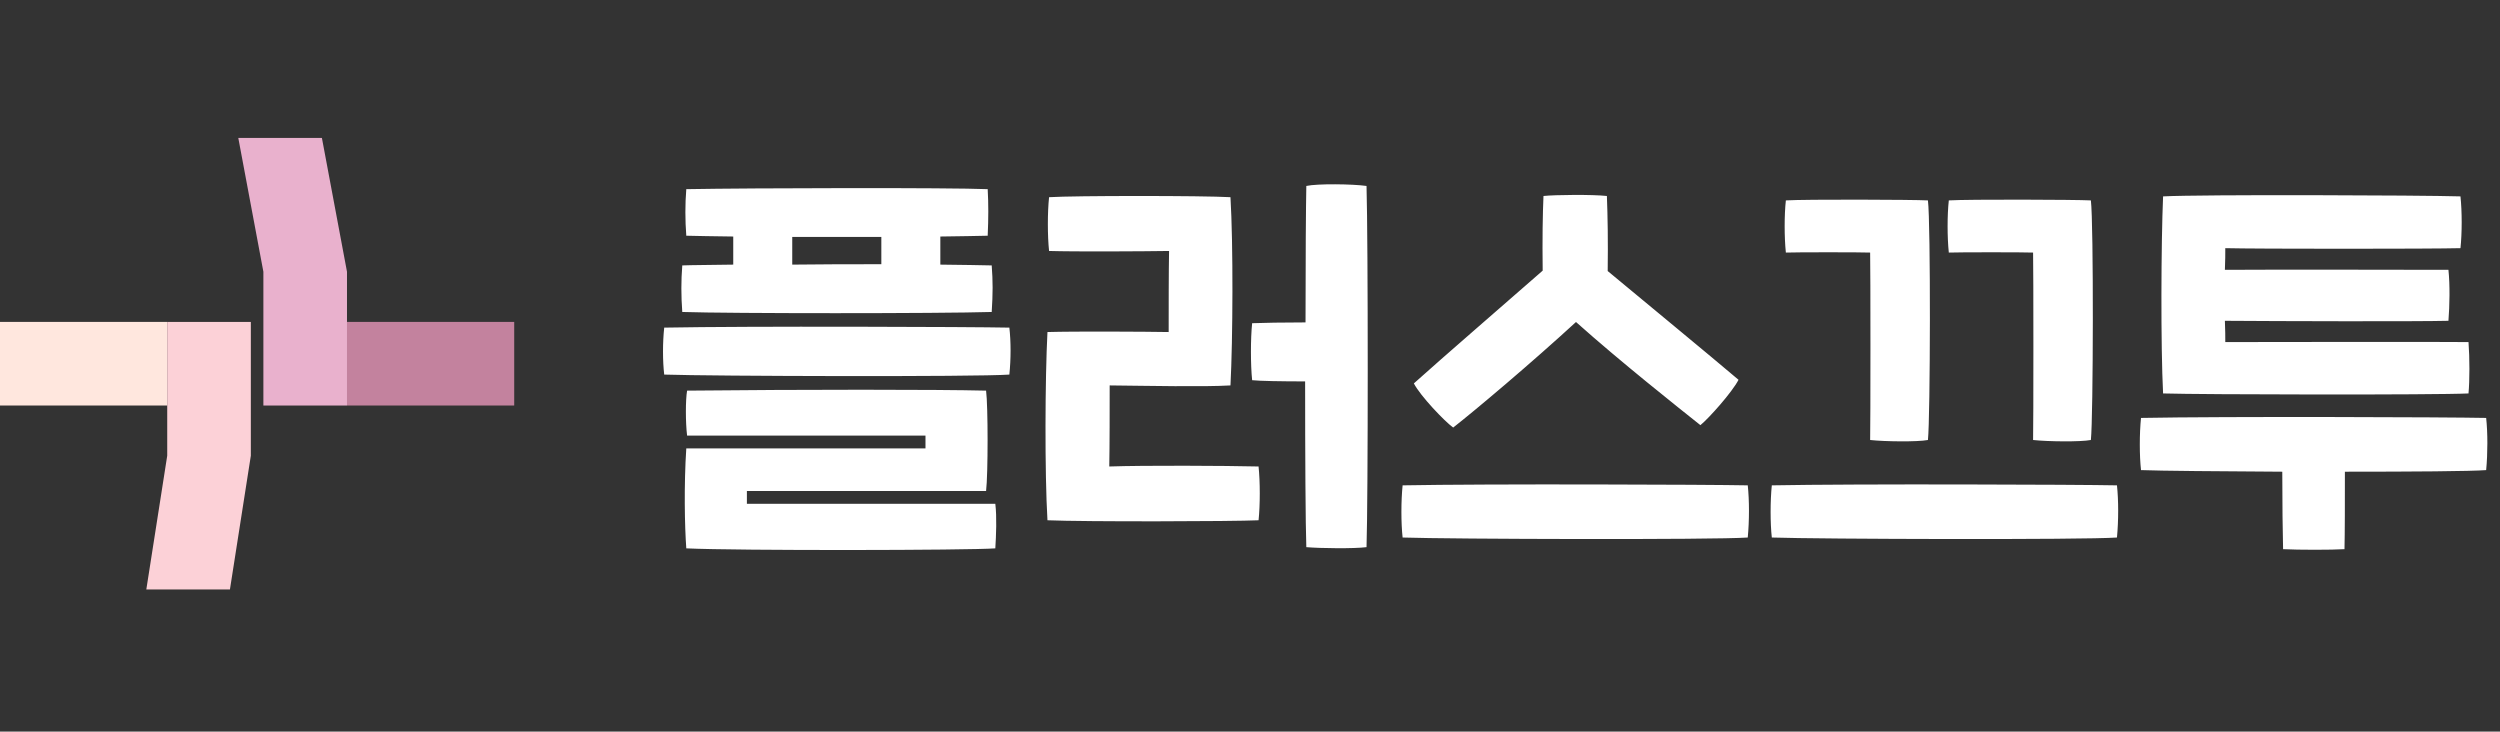 <svg width="598" height="175" viewBox="0 0 598 175" fill="none" xmlns="http://www.w3.org/2000/svg">
<rect x="0" y="0" width="598" height="175" fill="#333333" stroke="none"/>
<rect y="77" width="40" height="20" fill="#FFE7DE"/>
<path d="M35 141L40 109L40 77H60L60 109L55 141H35Z" fill="#FCD1D7"/>
<rect x="123" y="97" width="40" height="20" transform="rotate(-180 123 97)" fill="#C3829E"/>
<path d="M77 33L83 65L83 97L63 97L63 65L57 33L77 33Z" fill="#E9B1CD"/>
<path d="M237.216 74.624C224.832 75.008 174.528 75.008 163.2 74.624C162.912 70.688 162.912 67.232 163.2 63.488C165.6 63.392 170.016 63.392 175.392 63.296V56.576C170.496 56.48 166.56 56.48 164.16 56.384C163.872 52.64 163.872 48.8 164.16 45.248C180.096 44.96 227.328 44.864 236.256 45.248C236.448 48.8 236.448 52.16 236.256 56.384C233.76 56.48 229.728 56.48 224.928 56.576V63.296C230.304 63.392 234.624 63.392 237.216 63.488C237.504 67.232 237.504 70.208 237.216 74.624ZM189.504 56.672V63.296C196.416 63.2 203.904 63.2 210.816 63.2V56.672C203.904 56.672 196.416 56.672 189.504 56.672ZM241.44 78.368C241.824 81.728 241.824 85.856 241.44 89.6C233.184 90.176 170.208 89.984 158.88 89.6C158.496 86.336 158.496 81.92 158.88 78.368C178.848 77.984 232.416 78.176 241.44 78.368ZM178.656 117.44V120.512H238.08C238.464 123.68 238.272 128.096 238.08 131.168C231.84 131.648 176.448 131.744 164.16 131.168C163.776 125.888 163.584 116.096 164.16 107.264H221.376V104.192H164.352C163.968 101.024 163.968 95.648 164.352 93.44C192.288 93.152 224.064 93.152 235.872 93.44C236.352 97.184 236.352 113.312 235.872 117.44H178.656ZM326.873 44.48C327.257 57.632 327.257 119.456 326.873 130.88C323.897 131.264 315.833 131.168 312.473 130.88C312.281 125.696 312.185 108.8 312.185 91.232C306.617 91.232 301.241 91.136 299.513 90.944C299.129 87.296 299.129 80.96 299.513 77.312C301.817 77.216 307.097 77.12 312.281 77.12C312.281 62.24 312.377 48.992 312.473 44.48C315.065 43.904 323.513 44 326.873 44.48ZM265.337 111.584C273.881 111.296 292.985 111.392 301.049 111.584C301.433 115.232 301.433 120.8 301.049 124.448C295.097 124.736 259.289 124.832 250.553 124.448C249.881 113.12 249.977 90.464 250.553 79.424C257.081 79.232 274.265 79.328 279.545 79.424C279.545 74.048 279.545 64.832 279.641 60.032C273.593 60.128 257.081 60.224 250.937 60.032C250.553 56.384 250.553 50.816 250.937 47.168C256.984 46.784 287.801 46.784 294.329 47.168C295 58.4 294.905 81.152 294.329 92.192C287.801 92.576 274.841 92.288 265.433 92.192C265.433 97.568 265.433 106.784 265.337 111.584ZM347.601 102.272C345.489 100.736 339.729 94.688 338.193 91.712C345.681 84.992 358.929 73.568 369.009 64.736C368.913 57.152 369.009 51.296 369.201 46.88C371.793 46.592 381.009 46.496 384.369 46.88C384.561 51.872 384.657 57.728 384.561 64.832C394.833 73.376 408.273 84.416 415.857 90.848C414.321 93.824 408.753 100.064 406.737 101.696C401.553 97.568 387.729 86.624 376.977 77.024C366.321 86.816 352.881 98.144 347.601 102.272ZM418.065 116.096C418.449 119.648 418.449 124.544 418.065 128.576C409.809 129.152 346.833 128.96 335.505 128.576C335.121 125.12 335.121 119.84 335.505 116.096C355.473 115.712 409.041 115.904 418.065 116.096ZM447.338 105.248C447.434 102.464 447.434 63.584 447.338 60.416C445.514 60.32 429.194 60.32 427.178 60.416C426.794 56.672 426.794 51.488 427.178 47.936C431.978 47.648 457.514 47.744 461.162 47.936C461.834 53.312 461.738 99.872 461.162 105.248C458.666 105.728 450.794 105.632 447.338 105.248ZM486.314 105.248C486.41 102.464 486.41 63.584 486.314 60.416C484.49 60.32 468.17 60.32 466.154 60.416C465.77 56.672 465.77 51.488 466.154 47.936C470.954 47.648 496.49 47.744 500.138 47.936C500.81 53.312 500.714 99.872 500.138 105.248C497.642 105.728 489.77 105.632 486.314 105.248ZM423.818 128.576C423.434 125.12 423.434 119.84 423.818 116.096C443.786 115.712 497.354 115.904 506.378 116.096C506.762 119.648 506.762 124.544 506.378 128.576C498.122 129.152 435.146 128.96 423.818 128.576ZM590.466 94.112C582.594 94.496 526.818 94.4 517.41 94.112C516.834 82.88 516.93 58.112 517.41 46.976C526.722 46.496 578.946 46.688 588.546 46.976C588.93 50.624 588.93 55.712 588.546 59.36C581.826 59.552 539.49 59.552 532.29 59.36C532.29 60.512 532.29 62.432 532.194 64.544C544.77 64.448 577.986 64.544 585.666 64.544C586.05 68.192 585.954 73.088 585.666 76.736C578.274 76.928 544.77 76.832 532.194 76.736C532.29 78.944 532.29 80.672 532.29 81.824C539.874 81.824 583.362 81.728 590.466 81.824C590.754 85.568 590.754 91.04 590.466 94.112ZM594.69 99.968C595.074 103.52 595.074 108.416 594.69 112.448C591.042 112.736 576.738 112.832 560.898 112.832C560.898 119.456 560.898 127.712 560.802 131.36C557.634 131.552 549.954 131.552 546.114 131.36C546.018 128.192 545.922 119.744 545.922 112.832C530.85 112.736 516.93 112.64 512.13 112.448C511.746 108.992 511.746 103.712 512.13 99.968C532.098 99.584 585.666 99.776 594.69 99.968Z" fill="white"/>
</svg>
